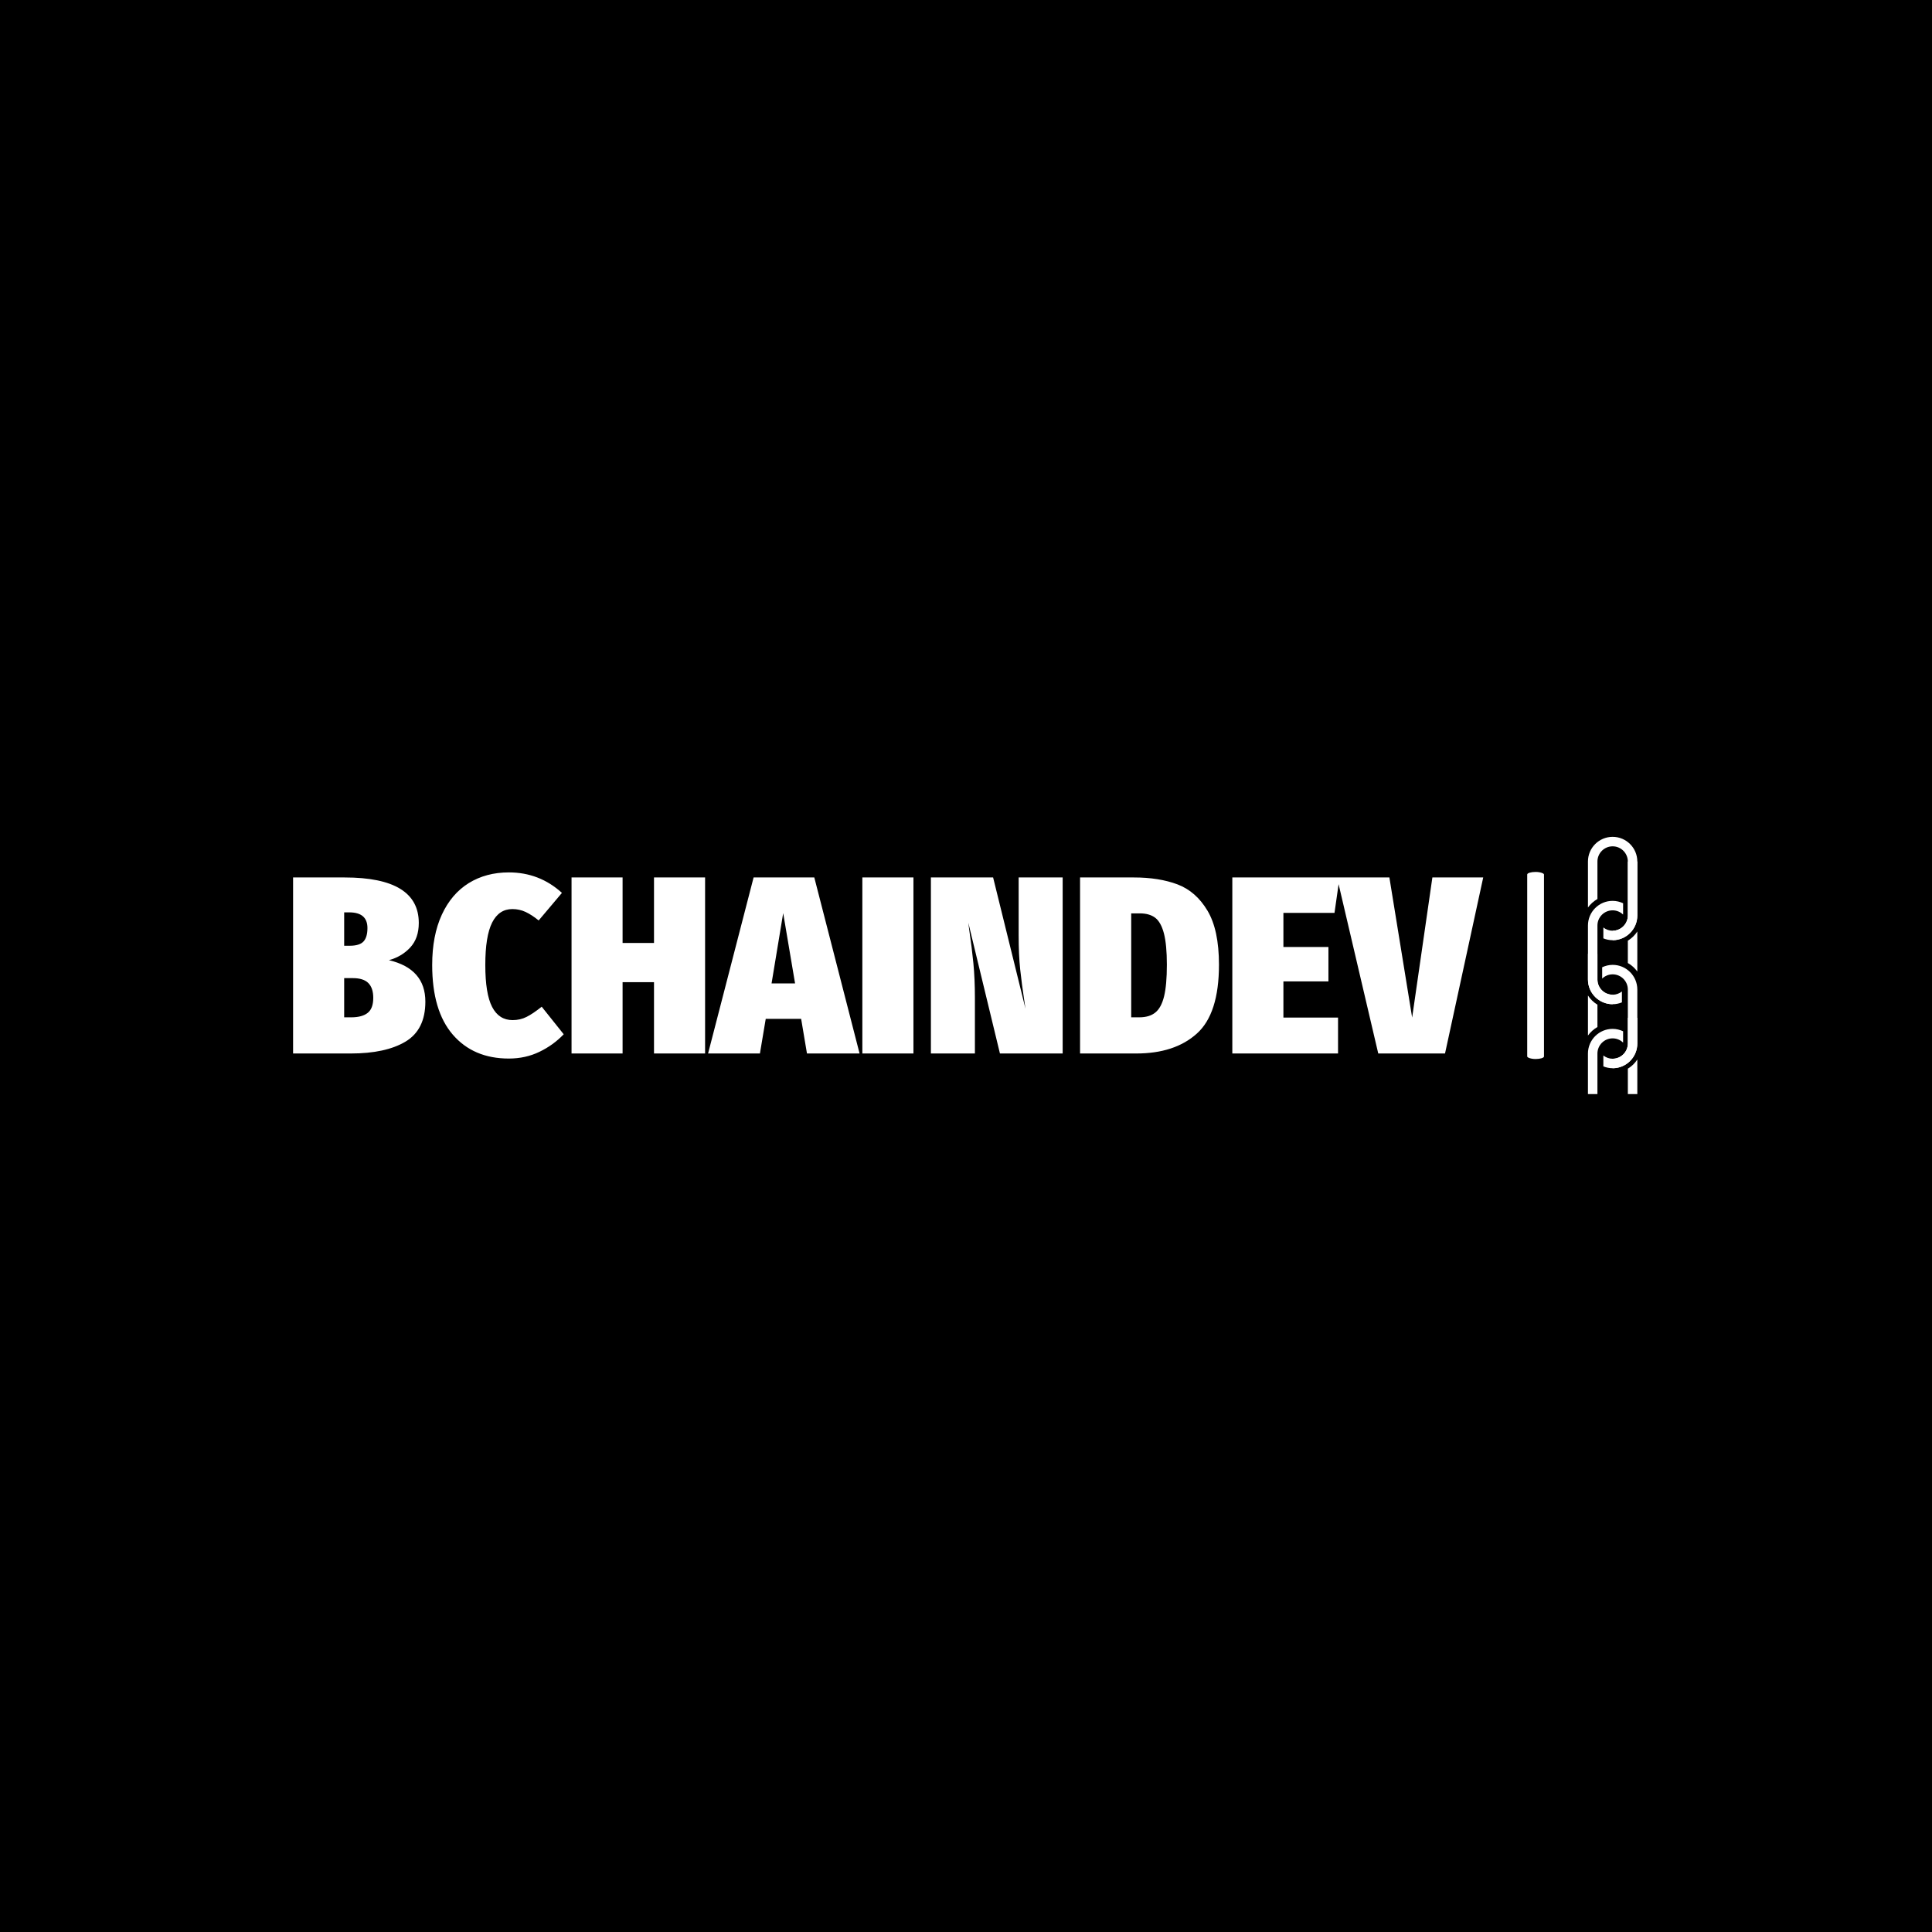<svg xmlns="http://www.w3.org/2000/svg" version="1.1" xmlns:xlink="http://www.w3.org/1999/xlink" xmlns:svgjs="http://svgjs.dev/svgjs" width="1000" height="1000" viewBox="0 0 1000 1000"><rect width="1000" height="1000" fill="#000000"></rect><g transform="matrix(0.7,0,0,0.7,149.576,432.877)"><svg viewBox="0 0 396 76" data-background-color="#000000" preserveAspectRatio="xMidYMid meet" height="191" width="1000" xmlns="http://www.w3.org/2000/svg" xmlns:xlink="http://www.w3.org/1999/xlink"><g id="tight-bounds" transform="matrix(1,0,0,1,0.24,0.155)"><svg viewBox="0 0 395.52 75.69" height="75.69" width="395.52"><g><svg viewBox="0 0 446.716 85.487" height="75.69" width="395.52"><g><rect width="5.578" height="62.167" x="410.123" y="11.66" fill="#ffffff" opacity="1" stroke-width="0" stroke="transparent" fill-opacity="1" class="rect-o-0" data-fill-palette-color="primary" rx="1%" id="o-0" data-palette-color="#89939e"></rect></g><g transform="matrix(1,0,0,1,0,11.815)"><svg viewBox="0 0 395.52 61.858" height="61.858" width="395.52"><g><svg viewBox="0 0 395.52 61.858" height="61.858" width="395.52" id="textblock"><g><svg viewBox="0 0 395.52 61.858" height="61.858" width="395.52"><g transform="matrix(1,0,0,1,0,0)"><svg width="395.52" viewBox="1.7 -35.8 235.28 36.8" height="61.858" data-palette-color="#89939e"><g class="undefined-text-0" data-fill-palette-color="primary" id="text-0"><path d="M20.65-18.45Q27.85-16.75 27.85-10.25L27.85-10.25Q27.85-4.7 23.93-2.35 20 0 13.1 0L13.1 0 1.7 0 1.7-34.8 11.9-34.8Q26.55-34.8 26.55-25.8L26.55-25.8Q26.55-22.8 24.88-20.98 23.2-19.15 20.65-18.45L20.65-18.45ZM12.8-27.9L11.8-27.9 11.8-21.3 12.9-21.3Q14.85-21.3 15.63-22.15 16.4-23 16.4-24.8L16.4-24.8Q16.4-27.9 12.8-27.9L12.8-27.9ZM13.2-7.15Q15.35-7.15 16.45-8.03 17.55-8.9 17.55-11L17.55-11Q17.55-12.95 16.57-13.93 15.6-14.9 13.5-14.9L13.5-14.9 11.8-14.9 11.8-7.15 13.2-7.15ZM44.35-35.8Q50.4-35.8 54.85-31.75L54.85-31.75 50.25-26.3Q48.9-27.4 47.67-27.98 46.45-28.55 45.05-28.55L45.05-28.55Q42.4-28.55 41.05-25.88 39.7-23.2 39.7-17.5L39.7-17.5Q39.7-11.8 41.05-9.2 42.4-6.6 45.1-6.6L45.1-6.6Q46.6-6.6 47.85-7.23 49.1-7.85 50.85-9.25L50.85-9.25 55.2-3.8Q53.15-1.65 50.4-0.33 47.65 1 44.35 1L44.35 1Q37.35 1 33.27-3.73 29.2-8.45 29.2-17.5L29.2-17.5Q29.2-23.3 31.1-27.43 33-31.55 36.42-33.68 39.85-35.8 44.35-35.8L44.35-35.8ZM83.15 0L73.05 0 73.05-14.1 66.84-14.1 66.84 0 56.75 0 56.75-34.8 66.84-34.8 66.84-21.85 73.05-21.85 73.05-34.8 83.15-34.8 83.15 0ZM113.69 0L103.29 0 102.14-6.85 95.14-6.85 93.99 0 83.74 0 92.74-34.8 104.74-34.8 113.69 0ZM98.59-27.75L96.29-13.85 100.94-13.85 98.59-27.75ZM114.24-34.8L124.34-34.8 124.34 0 114.24 0 114.24-34.8ZM153.84-34.8L153.84 0 141.44 0 135.19-25.85 135.34-24.65Q135.89-20.95 136.19-17.85 136.49-14.75 136.49-11L136.49-11 136.49 0 127.79 0 127.79-34.8 140.09-34.8 146.49-8.85 146.34-9.85Q145.74-13.8 145.44-16.65 145.14-19.5 145.14-23.35L145.14-23.35 145.14-34.8 153.84-34.8ZM167.94-34.8Q172.89-34.8 176.54-33.43 180.19-32.05 182.46-28.25 184.74-24.45 184.74-17.55L184.74-17.55Q184.74-7.85 180.36-3.93 175.99 0 168.39 0L168.39 0 157.28 0 157.28-34.8 167.94-34.8ZM169.09-27.7L167.39-27.7 167.39-7.15 168.99-7.15Q170.99-7.15 172.16-8.1 173.34-9.05 173.89-11.3 174.44-13.55 174.44-17.55L174.44-17.55Q174.44-21.5 173.86-23.73 173.28-25.95 172.14-26.83 170.99-27.7 169.09-27.7L169.09-27.7ZM187.38-34.8L208.58-34.8 207.58-27.8 197.48-27.8 197.48-21.05 206.38-21.05 206.38-14.25 197.48-14.25 197.48-7.1 208.28-7.1 208.28 0 187.38 0 187.38-34.8ZM226.93-34.8L236.98-34.8 229.43 0 216.23 0 208.08-34.8 218.43-34.8 222.93-7.1 226.93-34.8Z" fill="#ffffff" data-fill-palette-color="primary"></path></g></svg></g></svg></g></svg></g></svg></g><g transform="matrix(1,0,0,1,430.305,0)"><svg viewBox="0 0 16.412 85.487" height="85.487" width="16.412"><g><svg xmlns="http://www.w3.org/2000/svg" xmlns:xlink="http://www.w3.org/1999/xlink" version="1.1" x="0" y="0" viewBox="41.361 5 17.278 90" enable-background="new 0 0 100 100" xml:space="preserve" height="85.487" width="16.412" class="icon-icon-0" data-fill-palette-color="accent" id="icon-0"><g fill="#dedede" data-fill-palette-color="accent"><g fill="#dedede" data-fill-palette-color="accent"><g fill="#dedede" data-fill-palette-color="accent"><g fill="#dedede" data-fill-palette-color="accent"><path d="M50.002 37.844c2.934-0.007 5.314-2.385 5.316-5.324l0 0V13.637h0.006 3.313V32.52c-0.002 4.771-3.865 8.637-8.635 8.641l0 0V37.844L50.002 37.844z" fill="#ffffff" data-fill-palette-color="accent"></path></g><g fill="#dedede" data-fill-palette-color="accent"><path d="M41.365 54.914v-9.008h3.316v9.008c0.002 2.938 2.381 5.316 5.32 5.32l0 0v3.317C45.227 63.553 41.365 59.688 41.365 54.914L41.365 54.914z" fill="#ffffff" data-fill-palette-color="accent"></path></g><g fill="#dedede" data-fill-palette-color="accent"><path d="M50.002 82.631c2.934-0.008 5.314-2.385 5.316-5.322l0 0V68.3h0.006 3.313v9.009c-0.002 4.771-3.865 8.635-8.635 8.639l0 0V82.631L50.002 82.631z" fill="#ffffff" data-fill-palette-color="accent"></path></g></g><path d="M50.002 5c-4.771 0-8.637 3.865-8.637 8.637v16.08c0.883-1.209 2.01-2.224 3.316-2.973V13.637c0.002-2.936 2.381-5.317 5.32-5.32 2.935 0.003 5.313 2.385 5.315 5.32V32.52c-0.002 2.939-2.383 5.317-5.315 5.324-1.23-0.002-2.35-0.438-3.25-1.139v3.811c1.004 0.408 2.1 0.645 3.25 0.645 4.771-0.004 8.633-3.869 8.636-8.641V13.637C58.635 8.865 54.771 5 50.002 5z" fill="#ffffff" data-fill-palette-color="accent"></path><path d="M55.318 41.324v7.813c1.307 0.75 2.436 1.768 3.318 2.977V38.109C57.791 39.418 56.652 40.516 55.318 41.324zM41.365 36.03v18.886c0 4.77 3.865 8.637 8.637 8.637 1.15 0 2.244-0.234 3.248-0.645v-3.811c-0.902 0.7-2.018 1.137-3.248 1.139-2.939-0.006-5.318-2.385-5.32-5.32V36.03c0.002-2.94 2.381-5.317 5.32-5.321 1.422 0.002 2.707 0.57 3.662 1.48v-3.954c-1.117-0.526-2.348-0.842-3.662-0.842C45.23 27.394 41.365 31.258 41.365 36.03z" fill="#ffffff" data-fill-palette-color="accent"></path><path d="M41.361 80.82V95h3.318V80.82c0.006-2.941 2.383-5.318 5.32-5.322 1.424 0.001 2.707 0.568 3.664 1.48v-3.955c-1.117-0.525-2.349-0.842-3.664-0.842C45.229 72.182 41.365 76.047 41.361 80.82zM58.637 82.896c-0.846 1.307-1.982 2.401-3.313 3.211V95h3.315L58.637 82.896z" fill="#ffffff" data-fill-palette-color="accent"></path><path d="M41.365 60.506v13.999c0.883-1.208 2.01-2.225 3.316-2.974v-7.814C43.348 62.908 42.213 61.813 41.365 60.506zM50.002 49.786c-1.316 0-2.549 0.317-3.664 0.842v3.954c0.955-0.911 2.24-1.479 3.664-1.48 2.938 0.006 5.314 2.381 5.316 5.322v18.885c-0.002 2.938-2.379 5.314-5.316 5.322-1.23-0.003-2.35-0.439-3.25-1.139v3.811c1.004 0.408 2.1 0.645 3.25 0.645 4.771 0 8.633-3.868 8.635-8.639V58.424C58.635 53.652 54.771 49.786 50.002 49.786z" fill="#ffffff" data-fill-palette-color="accent"></path></g></g></svg></g></svg></g></svg></g><defs></defs></svg><rect width="395.52" height="75.69" fill="none" stroke="none" visibility="hidden"></rect></g></svg></g></svg>